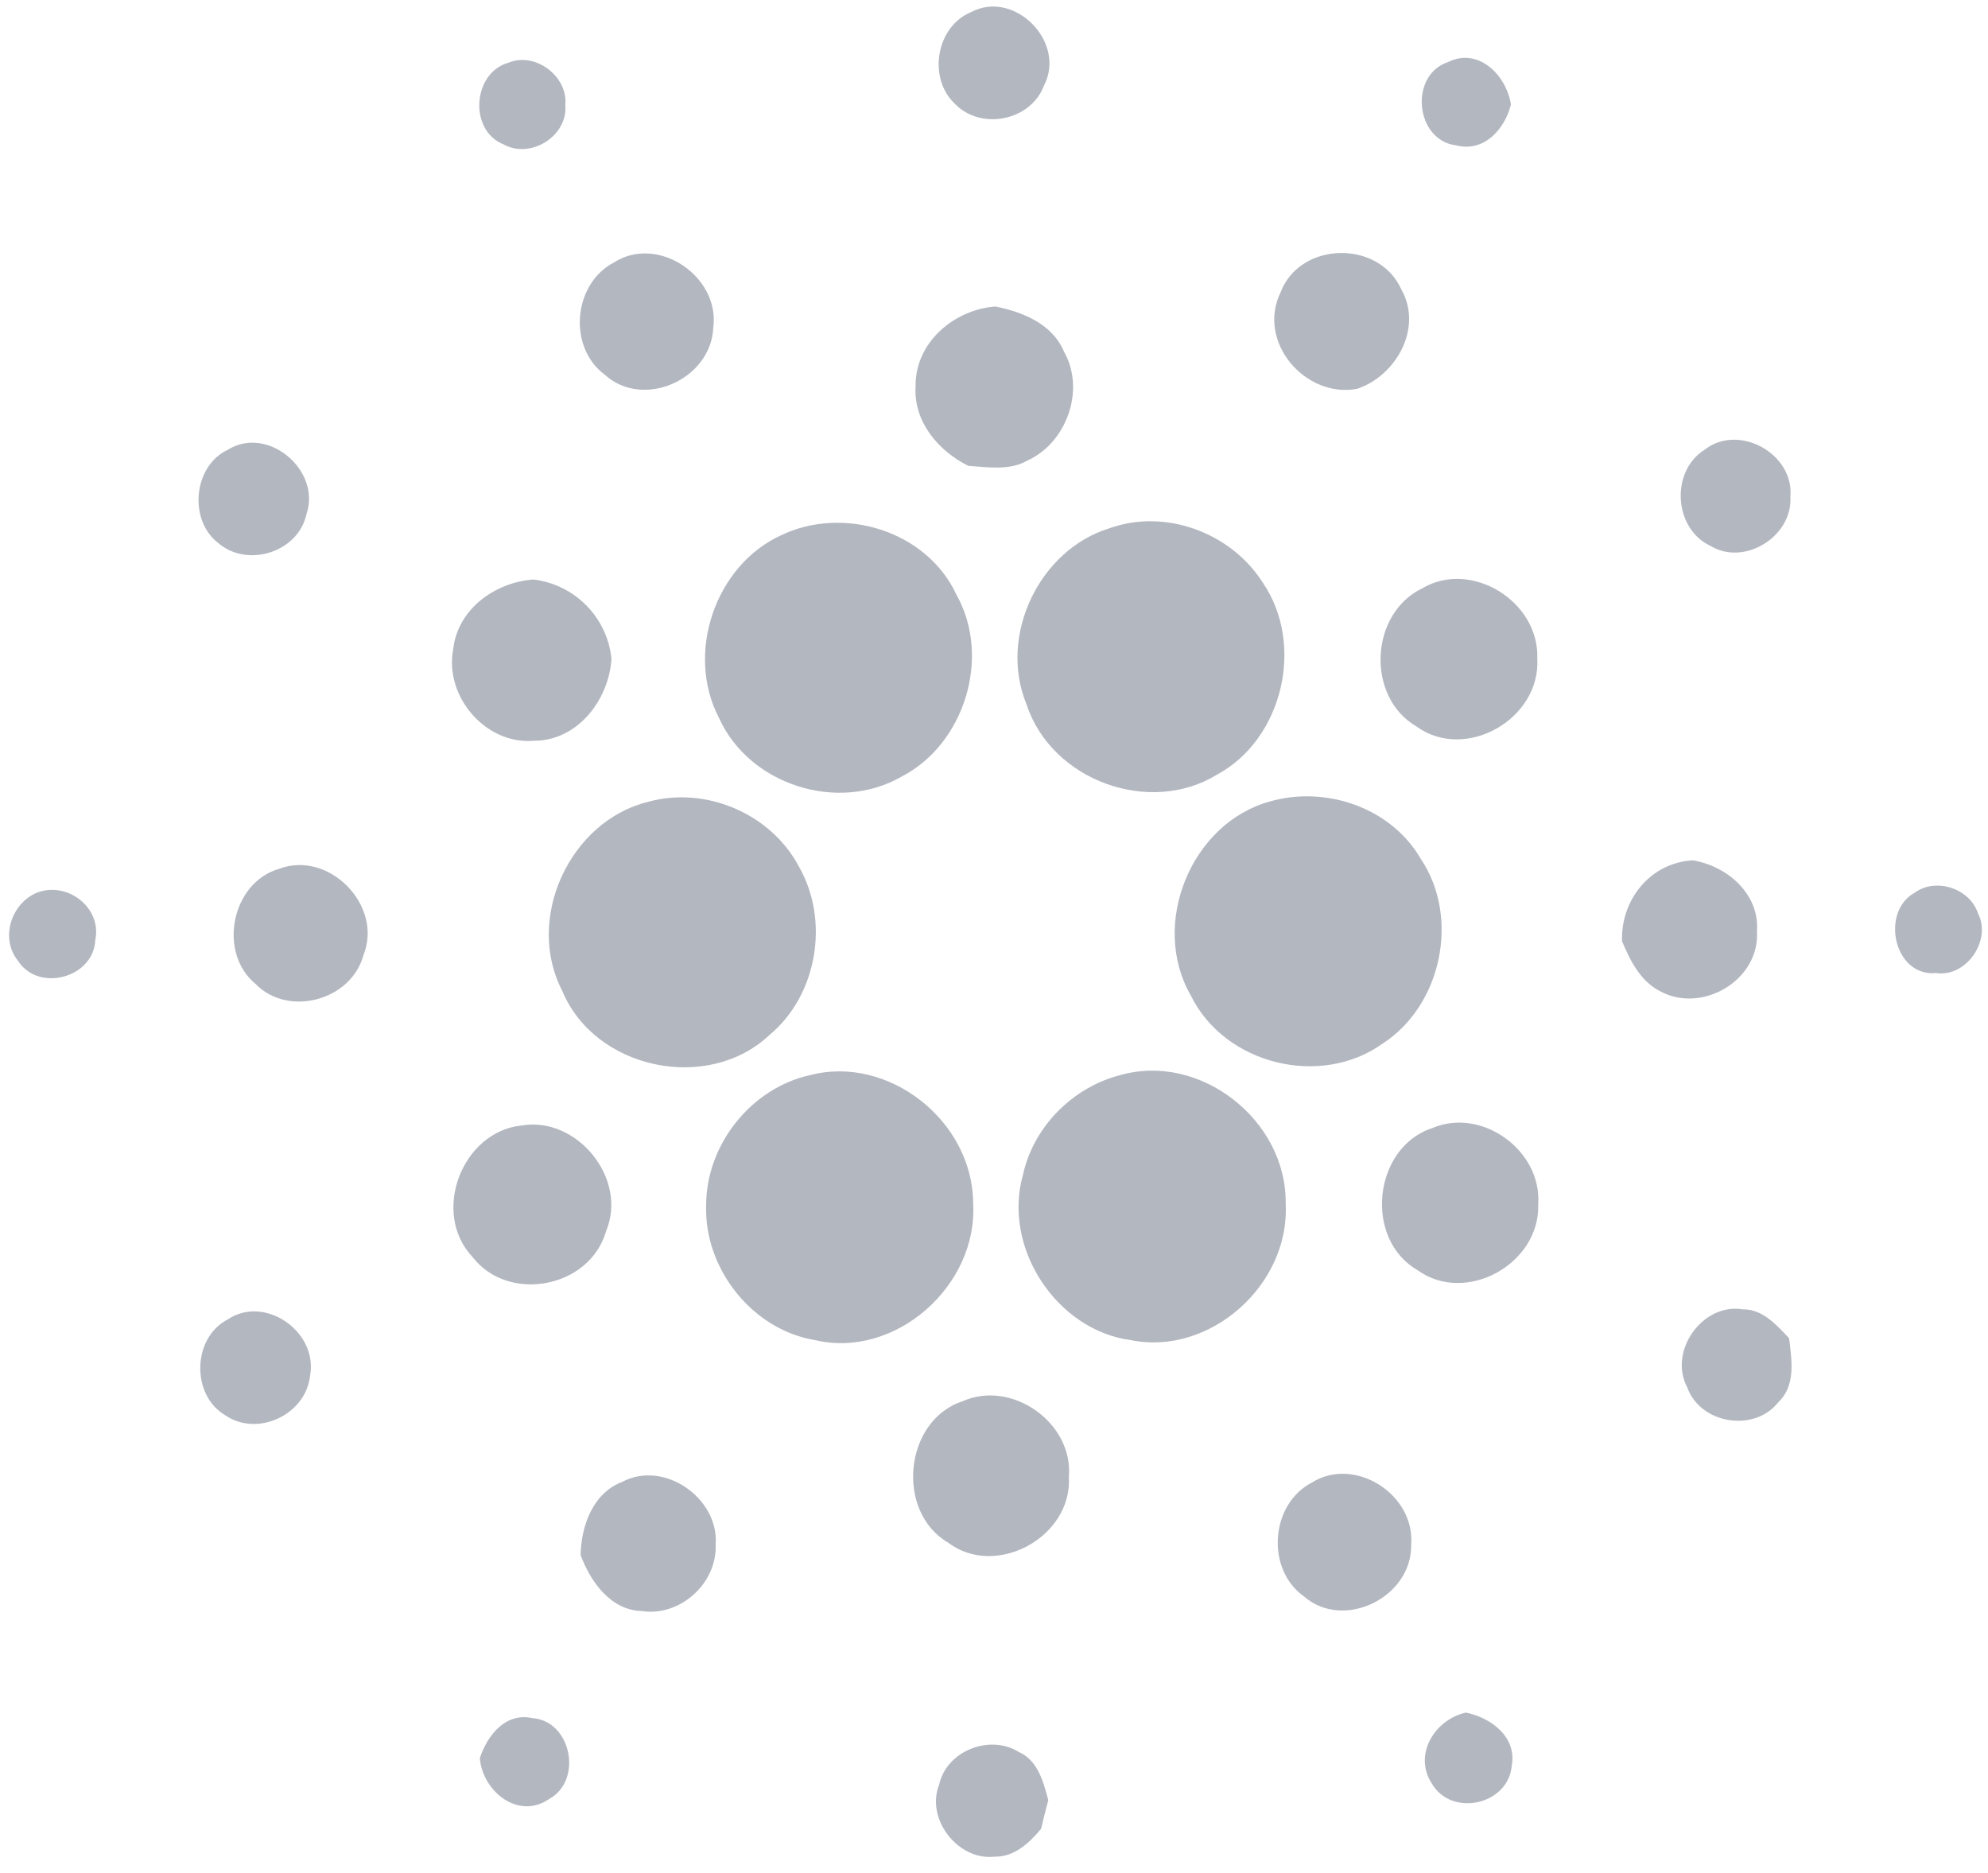 <svg width="100%" viewBox="0 0 69 65" fill="none" xmlns="http://www.w3.org/2000/svg">
<path d="M33.712 0.417C35.204 -0.373 37.026 1.459 36.233 2.972C35.772 4.206 34.026 4.534 33.134 3.594C32.189 2.691 32.497 0.908 33.712 0.417ZM17.66 2.173C18.566 1.794 19.714 2.637 19.622 3.64C19.718 4.728 18.406 5.53 17.482 5.012C16.258 4.531 16.398 2.514 17.66 2.173ZM50.535 5.043C49.119 4.869 48.895 2.608 50.259 2.153C51.316 1.63 52.287 2.612 52.442 3.629C52.22 4.498 51.503 5.294 50.535 5.043ZM21.312 9.107C22.828 8.134 24.99 9.583 24.757 11.369C24.678 13.174 22.318 14.219 20.985 12.999C19.698 12.041 19.893 9.843 21.312 9.107ZM44.449 10.139C45.126 8.37 47.865 8.317 48.635 10.039C49.396 11.379 48.46 13.038 47.105 13.493C45.309 13.833 43.604 11.864 44.449 10.139ZM31.779 13.393C31.764 11.873 33.128 10.74 34.552 10.636C35.496 10.828 36.525 11.237 36.93 12.204C37.685 13.538 37.015 15.374 35.651 15.987C35.027 16.341 34.289 16.208 33.61 16.167C32.572 15.65 31.697 14.635 31.779 13.393ZM7.907 15.608C9.292 14.744 11.16 16.321 10.636 17.847C10.347 19.168 8.598 19.705 7.598 18.862C6.531 18.072 6.7 16.173 7.907 15.608ZM59.168 15.605C60.342 14.68 62.281 15.741 62.141 17.247C62.219 18.619 60.544 19.654 59.377 18.948C58.093 18.362 57.962 16.356 59.168 15.605ZM38.492 18.338C40.43 17.631 42.732 18.477 43.837 20.231C45.295 22.375 44.519 25.641 42.258 26.872C39.914 28.327 36.492 27.093 35.627 24.437C34.644 22.059 36.075 19.084 38.492 18.338ZM27.118 18.572C29.267 17.543 32.158 18.406 33.196 20.637C34.417 22.808 33.472 25.831 31.289 26.952C29.103 28.212 26.019 27.256 24.961 24.926C23.775 22.672 24.828 19.61 27.118 18.572ZM15.73 22.523C15.893 21.119 17.199 20.204 18.517 20.11C19.936 20.284 21.07 21.402 21.224 22.86C21.131 24.304 20.032 25.715 18.525 25.706C16.867 25.851 15.414 24.177 15.73 22.523ZM49.367 20.415C51.069 19.41 53.433 20.874 53.357 22.858C53.474 24.961 50.858 26.443 49.163 25.21C47.402 24.183 47.539 21.29 49.367 20.415ZM22.49 27.827C24.481 27.271 26.757 28.224 27.733 30.081C28.803 31.95 28.366 34.547 26.705 35.918C24.574 37.93 20.645 37.122 19.511 34.377C18.208 31.861 19.791 28.489 22.49 27.827ZM44.062 27.817C45.997 27.255 48.271 28.012 49.311 29.801C50.687 31.848 50.03 34.901 47.982 36.22C45.837 37.752 42.514 36.948 41.334 34.552C39.902 32.074 41.342 28.572 44.062 27.817ZM9.685 30.152C11.405 29.491 13.311 31.418 12.614 33.148C12.189 34.724 10 35.307 8.869 34.145C7.546 33.053 8.036 30.625 9.685 30.152ZM56.298 32.663C56.248 31.217 57.291 29.936 58.752 29.856C59.93 30.045 61.075 31.01 60.982 32.311C61.09 34.029 59.049 35.198 57.606 34.39C56.93 34.041 56.583 33.337 56.298 32.663ZM1.229 31.001C2.264 30.542 3.544 31.452 3.308 32.618C3.252 33.939 1.331 34.447 0.626 33.343C0.002 32.577 0.376 31.396 1.229 31.001ZM66.464 30.974C67.193 30.448 68.362 30.826 68.65 31.69C69.14 32.633 68.242 33.926 67.196 33.767C65.727 33.902 65.252 31.631 66.464 30.974ZM28.109 37.312C30.832 36.594 33.758 38.898 33.776 41.743C33.953 44.618 31.071 47.168 28.284 46.504C26.13 46.152 24.44 44.046 24.509 41.836C24.504 39.723 26.075 37.759 28.109 37.312ZM38.891 37.307C41.654 36.523 44.668 38.868 44.624 41.779C44.77 44.601 41.978 47.065 39.249 46.505C36.681 46.168 34.787 43.304 35.504 40.776C35.866 39.09 37.253 37.72 38.891 37.307ZM18.103 39.058C20.015 38.727 21.808 40.892 21.032 42.735C20.467 44.698 17.651 45.231 16.406 43.627C14.946 42.087 16.036 39.27 18.103 39.058ZM49.722 39.144C51.427 38.42 53.52 39.916 53.389 41.795C53.457 43.862 50.873 45.288 49.206 44.081C47.318 42.998 47.661 39.809 49.722 39.144ZM58.56 48.141C57.892 46.878 59.105 45.204 60.487 45.438C61.175 45.426 61.656 45.976 62.096 46.438C62.186 47.186 62.338 48.079 61.726 48.656C60.894 49.724 59.011 49.419 58.56 48.141ZM7.901 45.79C9.193 44.917 11.051 46.218 10.761 47.751C10.606 49.106 8.924 49.88 7.816 49.111C6.627 48.413 6.671 46.426 7.901 45.79ZM33.414 48.626C35.105 47.869 37.259 49.363 37.099 51.253C37.224 53.341 34.56 54.788 32.907 53.533C31.071 52.457 31.377 49.289 33.414 48.626ZM21.598 51.424C23.038 50.655 24.97 51.983 24.839 53.619C24.883 54.962 23.591 56.107 22.285 55.908C21.204 55.885 20.499 54.901 20.152 53.965C20.17 52.945 20.583 51.809 21.598 51.424ZM45.534 51.448C47.014 50.519 49.119 51.853 48.979 53.602C49.017 55.43 46.638 56.601 45.26 55.401C43.925 54.459 44.088 52.196 45.534 51.448ZM49.696 61.892C49.037 60.881 49.813 59.662 50.882 59.431C51.742 59.609 52.652 60.265 52.471 61.277C52.346 62.646 50.372 63.066 49.696 61.892ZM16.654 61.014C16.916 60.212 17.552 59.415 18.482 59.624C19.837 59.721 20.239 61.795 19.053 62.434C17.986 63.164 16.749 62.164 16.654 61.014ZM32.595 61.933C32.855 60.748 34.367 60.171 35.364 60.801C36.023 61.088 36.215 61.836 36.384 62.472C36.294 62.803 36.213 63.134 36.134 63.465C35.726 63.956 35.201 64.447 34.522 64.43C33.26 64.58 32.121 63.132 32.595 61.933Z" fill="#B3B7C0"/>
</svg>
